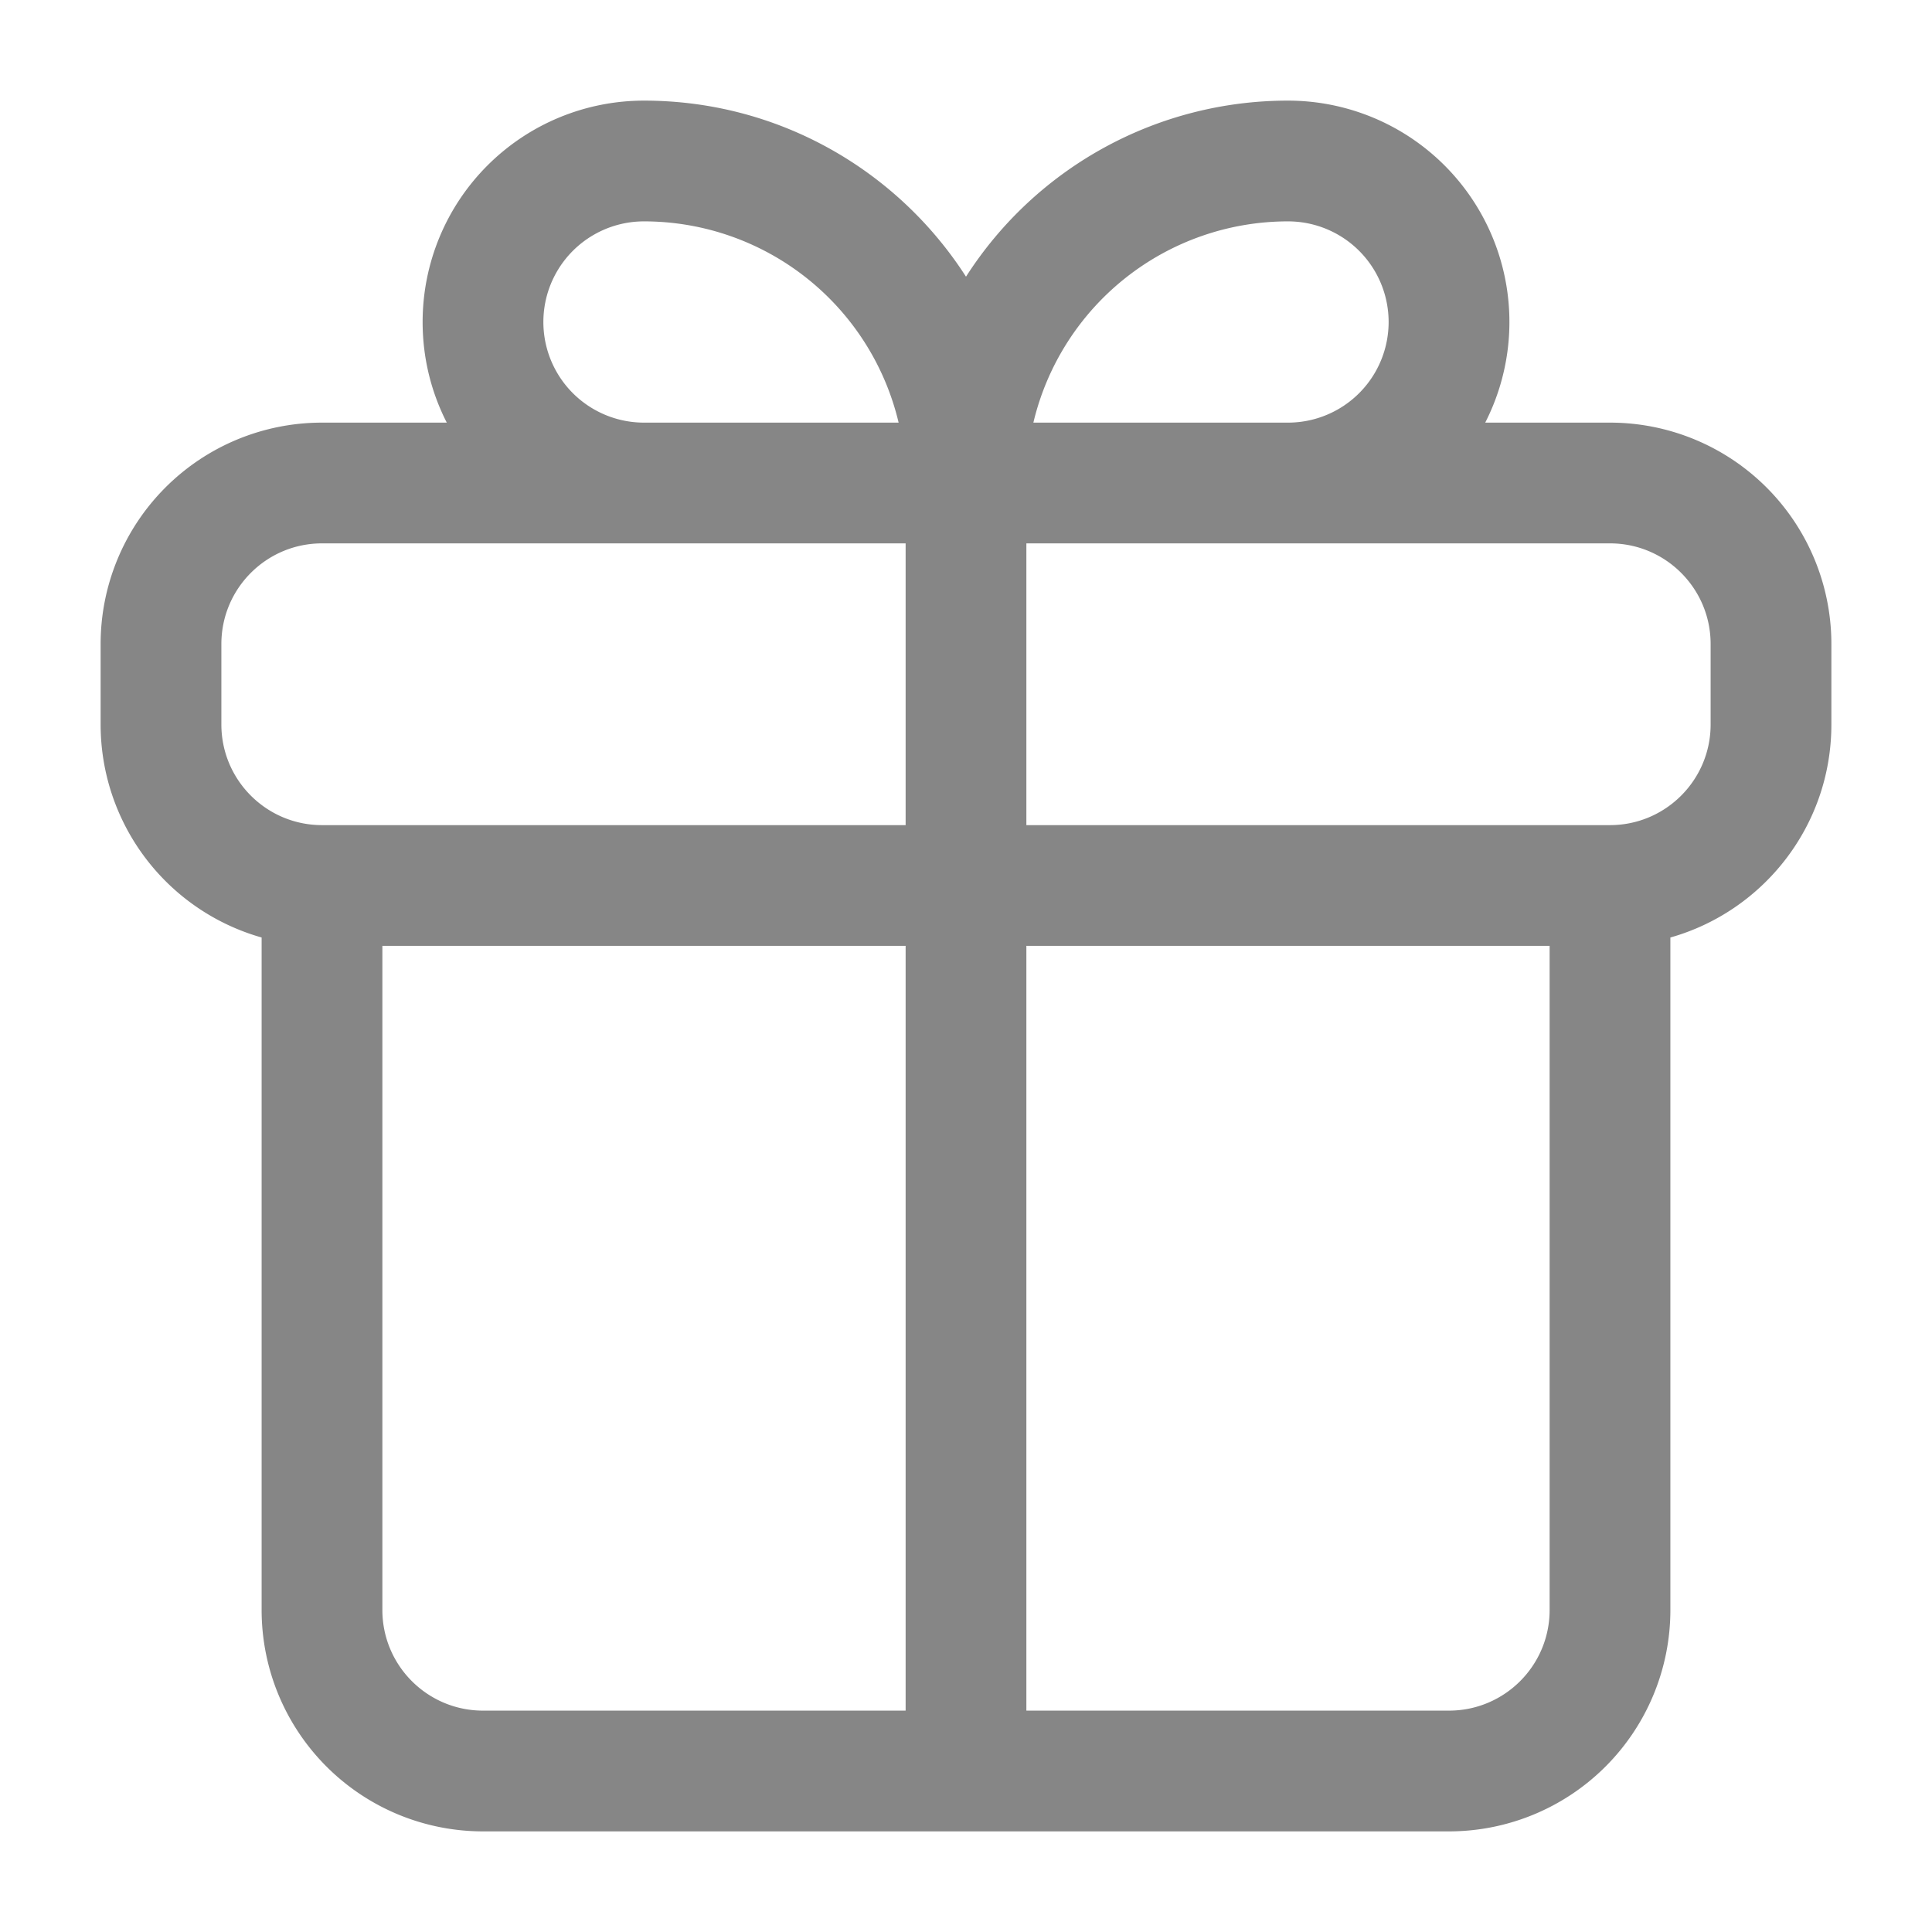 <svg width="24" height="24" fill="none" xmlns="http://www.w3.org/2000/svg">
    <path fill-rule="evenodd" clip-rule="evenodd" d="M5.25 4A2.75 2.75 0 0 1 8 1.25c1.68 0 3.155.872 4 2.187a4.746 4.746 0 0 1 4-2.187 2.75 2.75 0 0 1 2.45 4H20A2.75 2.75 0 0 1 22.75 8v1c0 1.259-.846 2.32-2 2.646V20A2.75 2.75 0 0 1 18 22.75H6A2.75 2.75 0 0 1 3.25 20v-8.354A2.751 2.751 0 0 1 1.25 9V8A2.75 2.75 0 0 1 4 5.25h1.55c-.192-.375-.3-.8-.3-1.25ZM8 5.25h3.163A3.251 3.251 0 0 0 8 2.75a1.25 1.25 0 1 0 0 2.5Zm3.25 1.5H4c-.69 0-1.25.56-1.25 1.25v1c0 .69.56 1.25 1.25 1.25h7.25v-3.5Zm0 5h-6.5V20c0 .69.56 1.25 1.25 1.25h5.25v-9.5Zm1.5 9.5v-9.5h6.5V20c0 .69-.56 1.25-1.25 1.25h-5.25Zm0-11v-3.5H20c.69 0 1.25.56 1.25 1.25v1c0 .69-.56 1.25-1.25 1.25h-7.25Zm.087-5H16a1.25 1.25 0 1 0 0-2.5 3.251 3.251 0 0 0-3.163 2.5Z" fill="#868686"/>
</svg>
